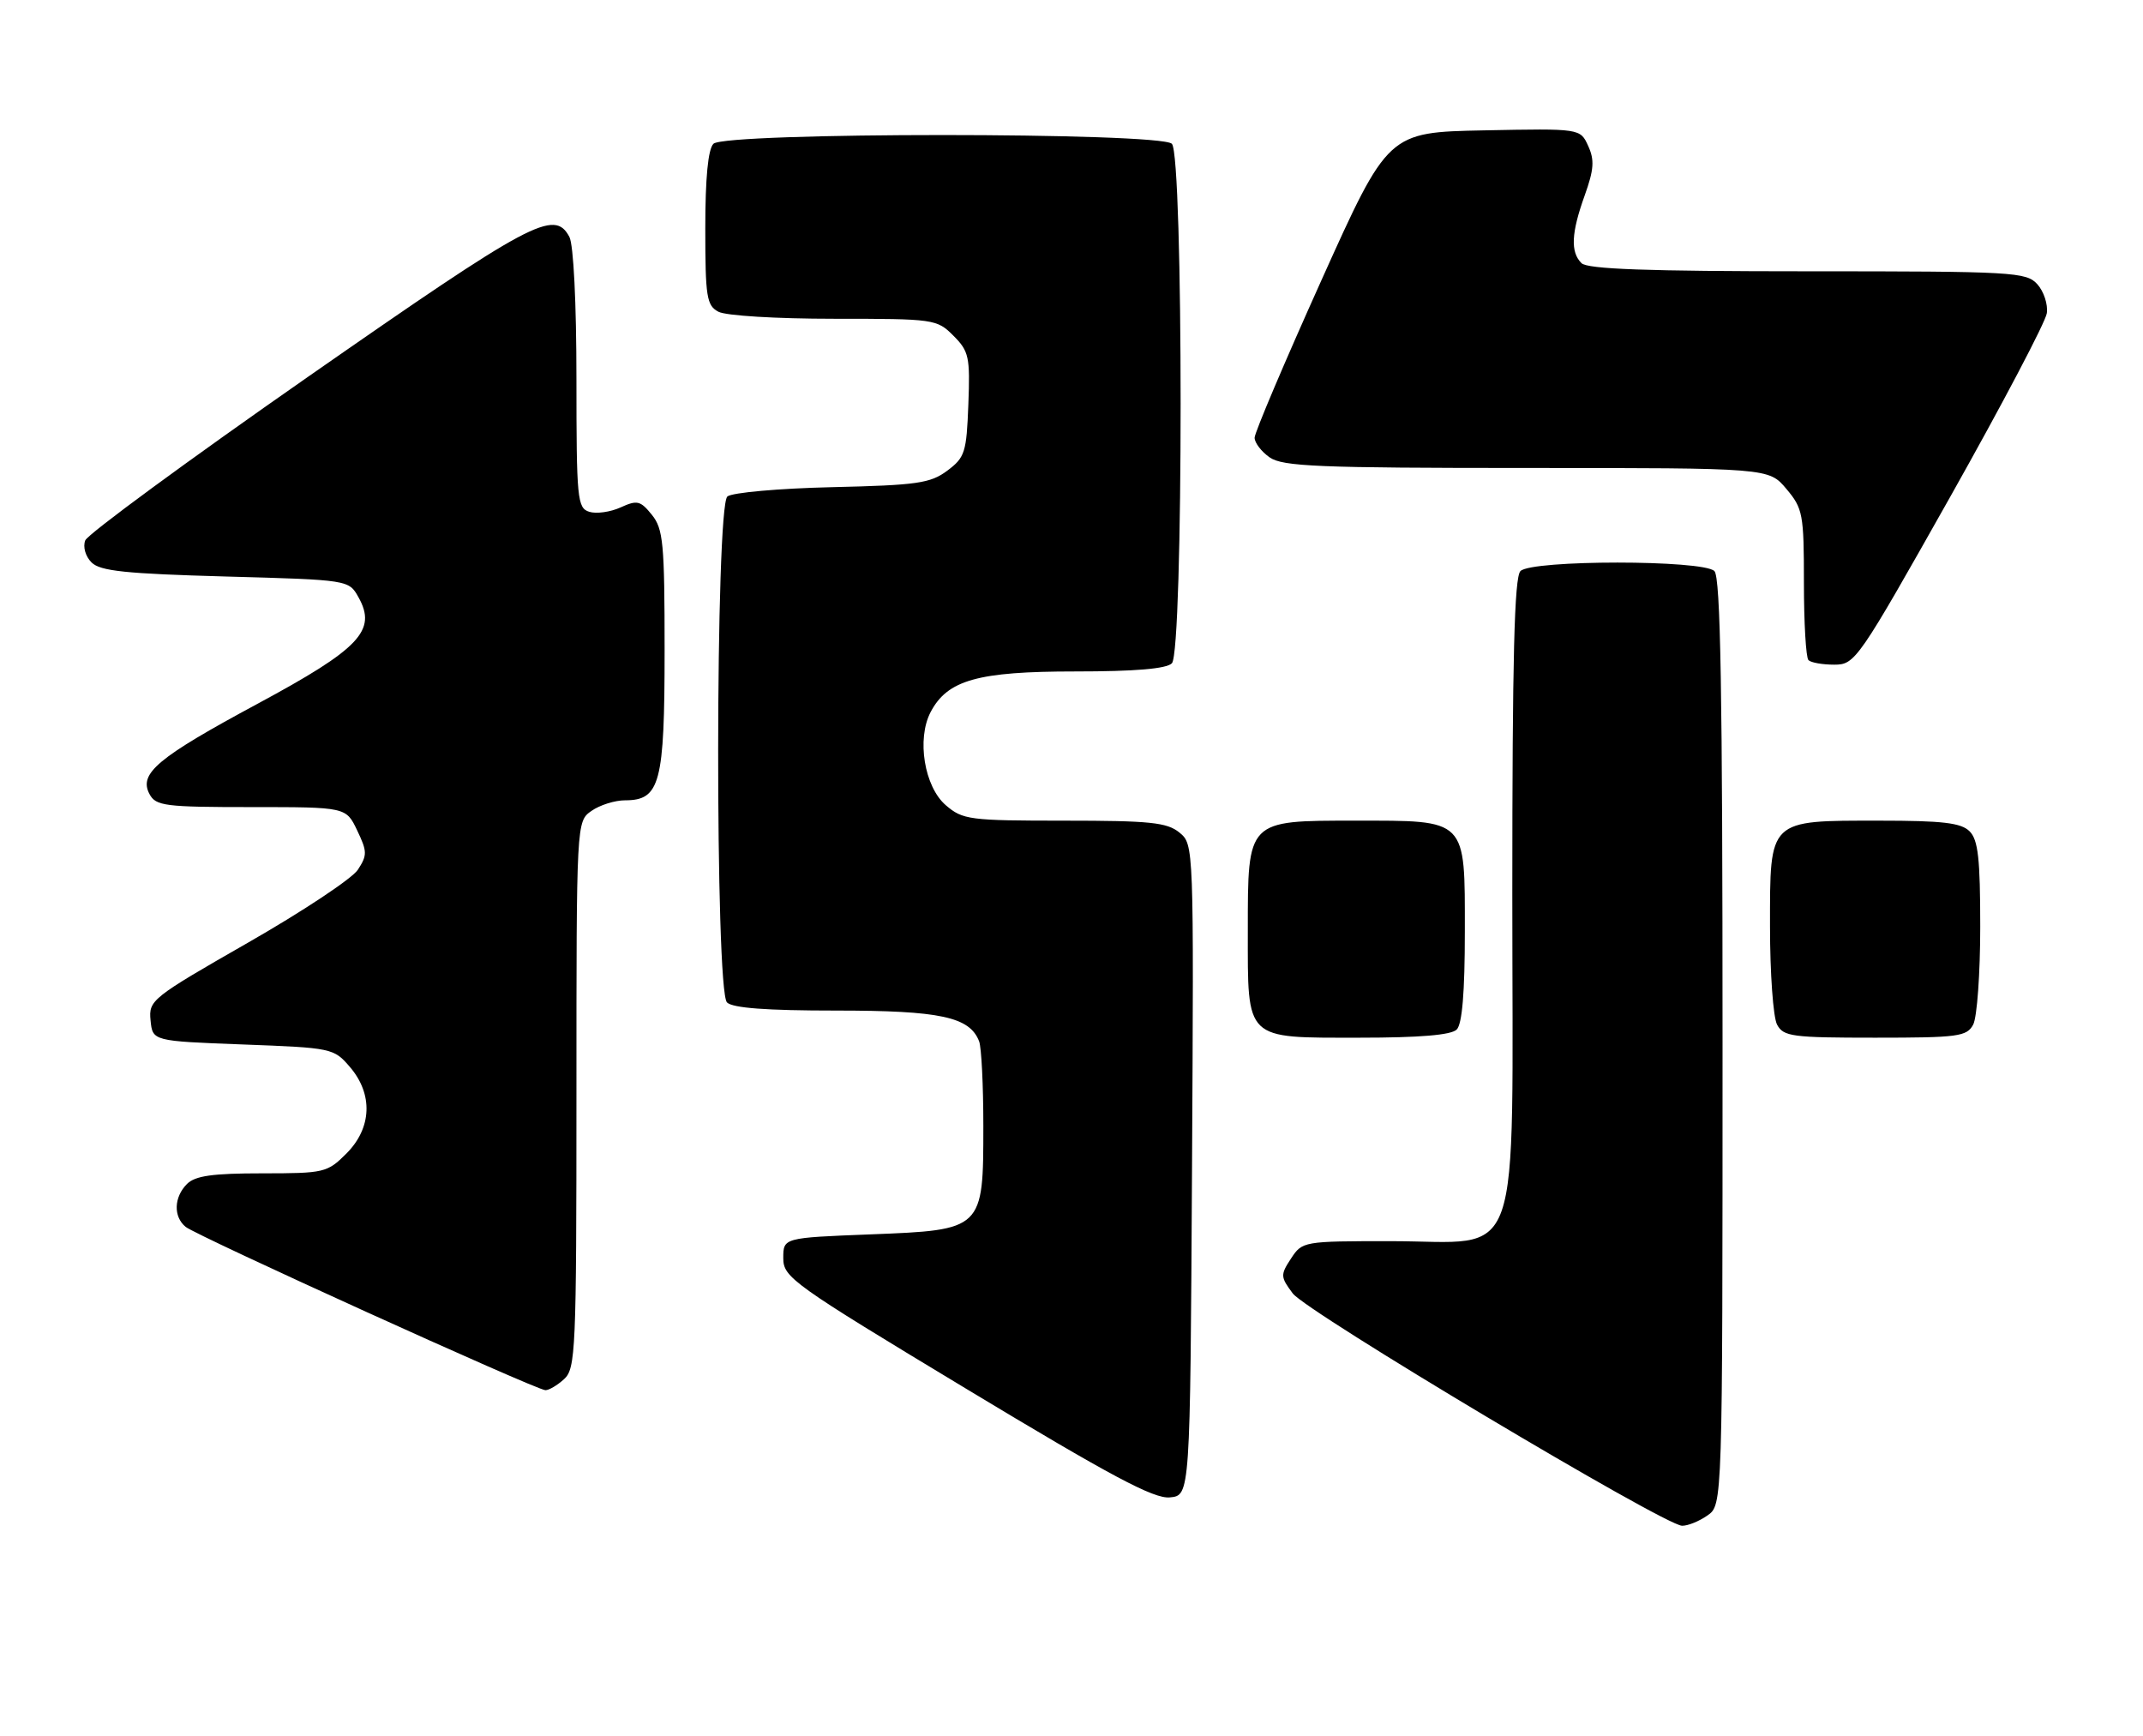 <?xml version="1.0" encoding="UTF-8" standalone="no"?>
<!DOCTYPE svg PUBLIC "-//W3C//DTD SVG 1.1//EN" "http://www.w3.org/Graphics/SVG/1.1/DTD/svg11.dtd" >
<svg xmlns="http://www.w3.org/2000/svg" xmlns:xlink="http://www.w3.org/1999/xlink" version="1.1" viewBox="0 0 316 256">
 <g >
 <path fill="currentColor"
d=" M 251.78 223.44 C 254.00 221.89 254.00 221.89 254.00 153.64 C 254.00 101.90 253.71 85.11 252.80 84.20 C 251.13 82.53 225.87 82.53 224.20 84.20 C 223.30 85.10 223.00 97.03 223.00 131.75 C 223.00 188.13 224.80 183.00 205.07 183.00 C 192.20 183.00 192.03 183.03 190.37 185.56 C 188.79 187.97 188.80 188.26 190.63 190.71 C 192.67 193.43 245.38 224.89 248.03 224.96 C 248.87 224.98 250.56 224.30 251.78 223.44 Z  M 175.77 172.50 C 176.04 124.56 176.04 124.50 173.91 122.75 C 172.09 121.26 169.59 121.00 156.94 121.00 C 142.94 121.00 141.96 120.87 139.46 118.72 C 136.30 116.00 135.15 108.97 137.22 105.00 C 139.70 100.26 144.17 99.00 158.55 99.00 C 167.36 99.00 171.99 98.61 172.80 97.80 C 174.52 96.08 174.52 22.92 172.80 21.20 C 171.08 19.48 106.92 19.48 105.20 21.20 C 104.41 21.99 104.00 26.24 104.00 33.66 C 104.00 43.78 104.20 45.04 105.93 45.96 C 107.02 46.55 114.48 47.00 122.98 47.00 C 137.76 47.00 138.15 47.05 140.59 49.50 C 142.88 51.79 143.06 52.62 142.79 59.64 C 142.52 66.71 142.29 67.45 139.68 69.40 C 137.19 71.26 135.23 71.54 122.69 71.83 C 114.84 72.01 107.95 72.63 107.26 73.20 C 105.48 74.67 105.43 146.03 107.20 147.80 C 108.03 148.63 113.03 149.00 123.25 149.00 C 138.66 149.00 142.99 149.93 144.38 153.54 C 144.72 154.44 145.00 160.03 145.00 165.97 C 145.00 181.34 144.99 181.35 128.34 182.00 C 115.50 182.50 115.50 182.50 115.50 185.50 C 115.50 188.35 116.80 189.28 142.50 204.78 C 163.85 217.66 170.13 221.01 172.50 220.78 C 175.50 220.50 175.50 220.50 175.77 172.50 Z  M 83.17 203.35 C 84.89 201.79 85.00 199.16 85.00 161.40 C 85.00 121.11 85.00 121.11 87.22 119.56 C 88.44 118.70 90.67 118.00 92.17 118.00 C 97.34 118.00 98.00 115.48 98.00 95.89 C 98.00 80.08 97.80 77.98 96.12 75.90 C 94.43 73.81 93.95 73.70 91.50 74.82 C 90.00 75.50 87.92 75.79 86.89 75.46 C 85.13 74.91 85.00 73.60 85.00 55.87 C 85.00 44.68 84.57 36.07 83.96 34.93 C 81.74 30.78 78.48 32.53 45.50 55.50 C 27.74 67.88 12.92 78.76 12.57 79.68 C 12.20 80.63 12.60 82.03 13.50 82.93 C 14.77 84.20 18.52 84.59 33.25 85.00 C 51.43 85.50 51.43 85.50 52.86 88.06 C 55.61 92.96 53.07 95.64 37.99 103.76 C 23.21 111.72 20.42 114.05 22.05 117.09 C 22.98 118.83 24.32 119.00 37.05 119.00 C 51.03 119.00 51.03 119.00 52.67 122.44 C 54.16 125.56 54.17 126.09 52.76 128.25 C 51.90 129.55 44.61 134.39 36.55 139.00 C 22.35 147.13 21.91 147.48 22.20 150.44 C 22.50 153.50 22.50 153.50 35.84 154.00 C 48.95 154.49 49.22 154.55 51.59 157.31 C 55.04 161.32 54.84 166.32 51.08 170.08 C 48.26 172.90 47.82 173.00 38.65 173.00 C 31.34 173.00 28.78 173.36 27.57 174.57 C 25.64 176.51 25.54 179.38 27.37 180.89 C 28.94 182.19 79.03 204.94 80.42 204.97 C 80.93 204.99 82.17 204.26 83.17 203.35 Z  M 214.80 151.80 C 215.61 150.99 216.00 146.32 216.00 137.36 C 216.00 120.57 216.43 121.00 199.78 121.00 C 183.86 121.00 184.00 120.86 184.00 137.17 C 184.00 153.53 183.45 153.00 200.45 153.00 C 209.35 153.00 213.99 152.61 214.80 151.80 Z  M 290.96 151.07 C 291.53 150.00 292.00 143.51 292.00 136.64 C 292.00 126.61 291.69 123.83 290.43 122.57 C 289.18 121.32 286.46 121.00 277.15 121.00 C 260.68 121.00 261.00 120.69 261.00 136.62 C 261.00 143.50 261.47 150.00 262.04 151.07 C 262.98 152.83 264.25 153.00 276.50 153.00 C 288.75 153.00 290.02 152.83 290.96 151.07 Z  M 287.57 73.26 C 295.23 59.65 301.65 47.46 301.82 46.17 C 302.00 44.88 301.37 42.96 300.42 41.91 C 298.79 40.11 296.92 40.00 266.55 40.00 C 242.88 40.00 234.08 39.68 233.20 38.80 C 231.55 37.15 231.69 34.34 233.68 28.80 C 235.04 25.00 235.14 23.59 234.19 21.52 C 233.02 18.94 233.02 18.94 218.85 19.22 C 204.68 19.50 204.68 19.50 194.84 41.35 C 189.43 53.36 185.00 63.80 185.00 64.54 C 185.00 65.28 186.00 66.59 187.22 67.44 C 189.13 68.78 194.45 69.00 225.13 69.00 C 260.82 69.00 260.82 69.00 263.41 72.08 C 265.85 74.97 266.00 75.80 266.00 85.91 C 266.00 91.83 266.30 96.97 266.67 97.33 C 267.03 97.70 268.75 98.00 270.48 98.00 C 273.55 98.00 273.97 97.39 287.57 73.26 Z "/>
</g>
</svg>